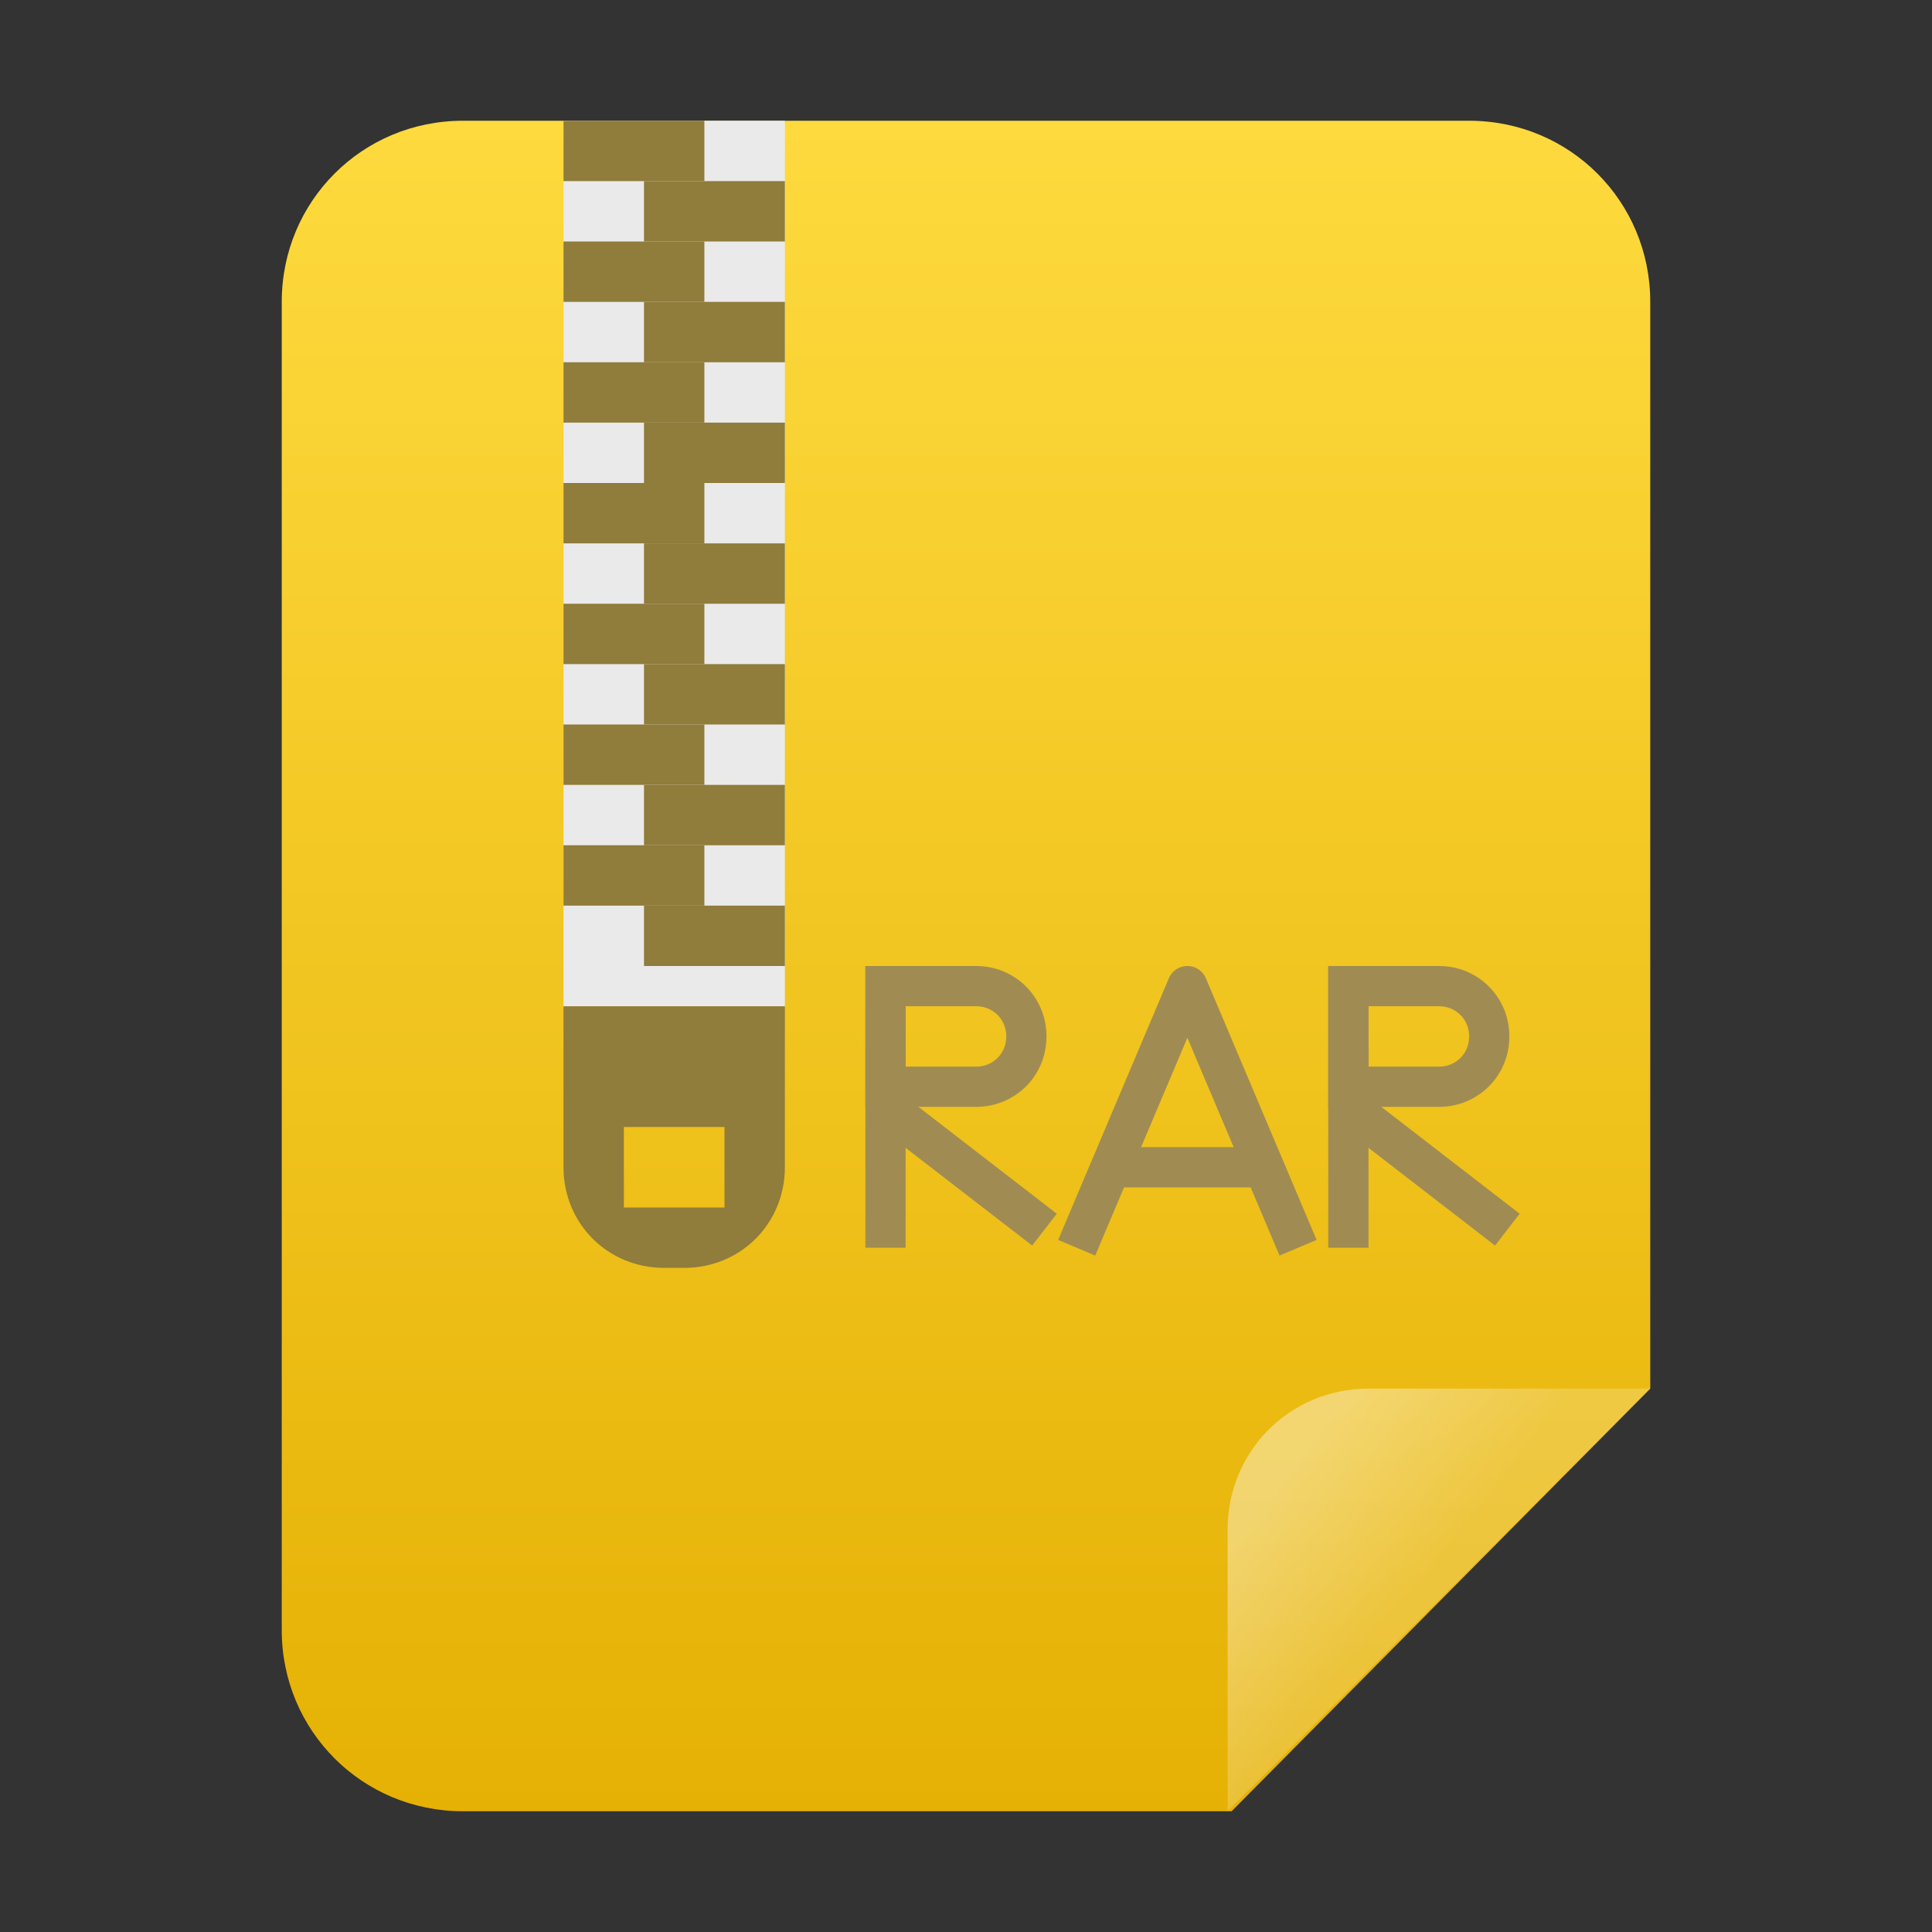 <?xml version="1.0" encoding="utf-8"?>
<!-- Generator: Adobe Illustrator 24.0.0, SVG Export Plug-In . SVG Version: 6.00 Build 0)  -->
<svg version="1.1" id="图层_1" xmlns="http://www.w3.org/2000/svg" xmlns:xlink="http://www.w3.org/1999/xlink" x="0px" y="0px"
	 viewBox="0 0 96 96" enable-background="new 0 0 96 96" xml:space="preserve">
<rect x="0" y="0" width="96" height="96" fill="#333333" stroke="none"/>
<title>96</title>
<g id="压缩文件">
	<g id="_96">
		<g id="底色-浅橙">
			
				<linearGradient id="_48_1_" gradientUnits="userSpaceOnUse" x1="48" y1="-612" x2="48" y2="-696" gradientTransform="matrix(1 0 0 -1 0 -606)">
				<stop  offset="0" style="stop-color:#FEDA3E"/>
				<stop  offset="1" style="stop-color:#E5B104"/>
			</linearGradient>
			<path id="_48" fill="url(#_48_1_)" d="M82,69V15c0-5-4-9-9-9H23c-5,0-9,4-9,9v66c0,5,4,9,9,9h38.2L82,69z"/>
			
				<linearGradient id="SVGID_1_" gradientUnits="userSpaceOnUse" x1="63.919" y1="-679.191" x2="70.54" y2="-684.701" gradientTransform="matrix(1 0 0 -1 0 -606)">
				<stop  offset="0" style="stop-color:#FFFFFF;stop-opacity:0.4"/>
				<stop  offset="1" style="stop-color:#FFFFFF;stop-opacity:0.2"/>
			</linearGradient>
			<path fill="url(#SVGID_1_)" d="M68,69h14L61,90V76C61,72.1,64.1,69,68,69z"/>
		</g>
		<path fill="#907C3B" d="M28,50v8c0,2.8,2.2,5,5,5h1c2.8,0,5-2.2,5-5v-8H28z M36,60h-5v-4h5V60z"/>
		<rect x="28" y="6" fill="#EAEAEA" width="11" height="44"/>
		<rect x="32" y="9" fill="#907C3B" width="7" height="3"/>
		<rect x="32" y="15" fill="#907C3B" width="7" height="3"/>
		<rect x="32" y="21" fill="#907C3B" width="7" height="3"/>
		<rect x="32" y="27" fill="#907C3B" width="7" height="3"/>
		<rect x="32" y="33" fill="#907C3B" width="7" height="3"/>
		<rect x="32" y="39" fill="#907C3B" width="7" height="3"/>
		<rect x="32" y="45" fill="#907C3B" width="7" height="3"/>
		<rect x="28" y="24" fill="#907C3B" width="7" height="3"/>
		<rect x="28" y="18" fill="#907C3B" width="7" height="3"/>
		<rect x="28" y="12" fill="#907C3B" width="7" height="3"/>
		<rect x="28" y="6" fill="#907C3B" width="7" height="3"/>
		<rect x="28" y="30" fill="#907C3B" width="7" height="3"/>
		<rect x="28" y="42" fill="#907C3B" width="7" height="3"/>
		<rect x="28" y="36" fill="#907C3B" width="7" height="3"/>
		<g id="zop">
			<line fill="none" stroke="#A08C53" stroke-width="2" stroke-miterlimit="10" x1="67" y1="48" x2="67" y2="62"/>
			<path fill="none" stroke="#A08C53" stroke-width="2" stroke-miterlimit="10" d="M71.5,54H67v-5h4.5c1.4,0,2.5,1.1,2.5,2.5l0,0
				C74,52.9,72.9,54,71.5,54z"/>
			<line fill="none" stroke="#A08C53" stroke-width="2" stroke-miterlimit="10" x1="67" y1="55" x2="74.9" y2="61.1"/>
			<line fill="none" stroke="#A08C53" stroke-width="2" stroke-miterlimit="10" x1="55" y1="58" x2="62.7" y2="58"/>
			<polyline fill="none" stroke="#A08C53" stroke-width="2" stroke-linejoin="round" points="53.5,62 59,49 64.5,62 			"/>
			<line fill="none" stroke="#A08C53" stroke-width="2" stroke-miterlimit="10" x1="44" y1="48" x2="44" y2="62"/>
			<path fill="none" stroke="#A08C53" stroke-width="2" stroke-miterlimit="10" d="M48.5,54H44v-5h4.5c1.4,0,2.5,1.1,2.5,2.5l0,0
				C51,52.9,49.9,54,48.5,54z"/>
			<line fill="none" stroke="#A08C53" stroke-width="2" stroke-miterlimit="10" x1="44" y1="55" x2="51.9" y2="61.1"/>
		</g>
	</g>
</g>
</svg>
